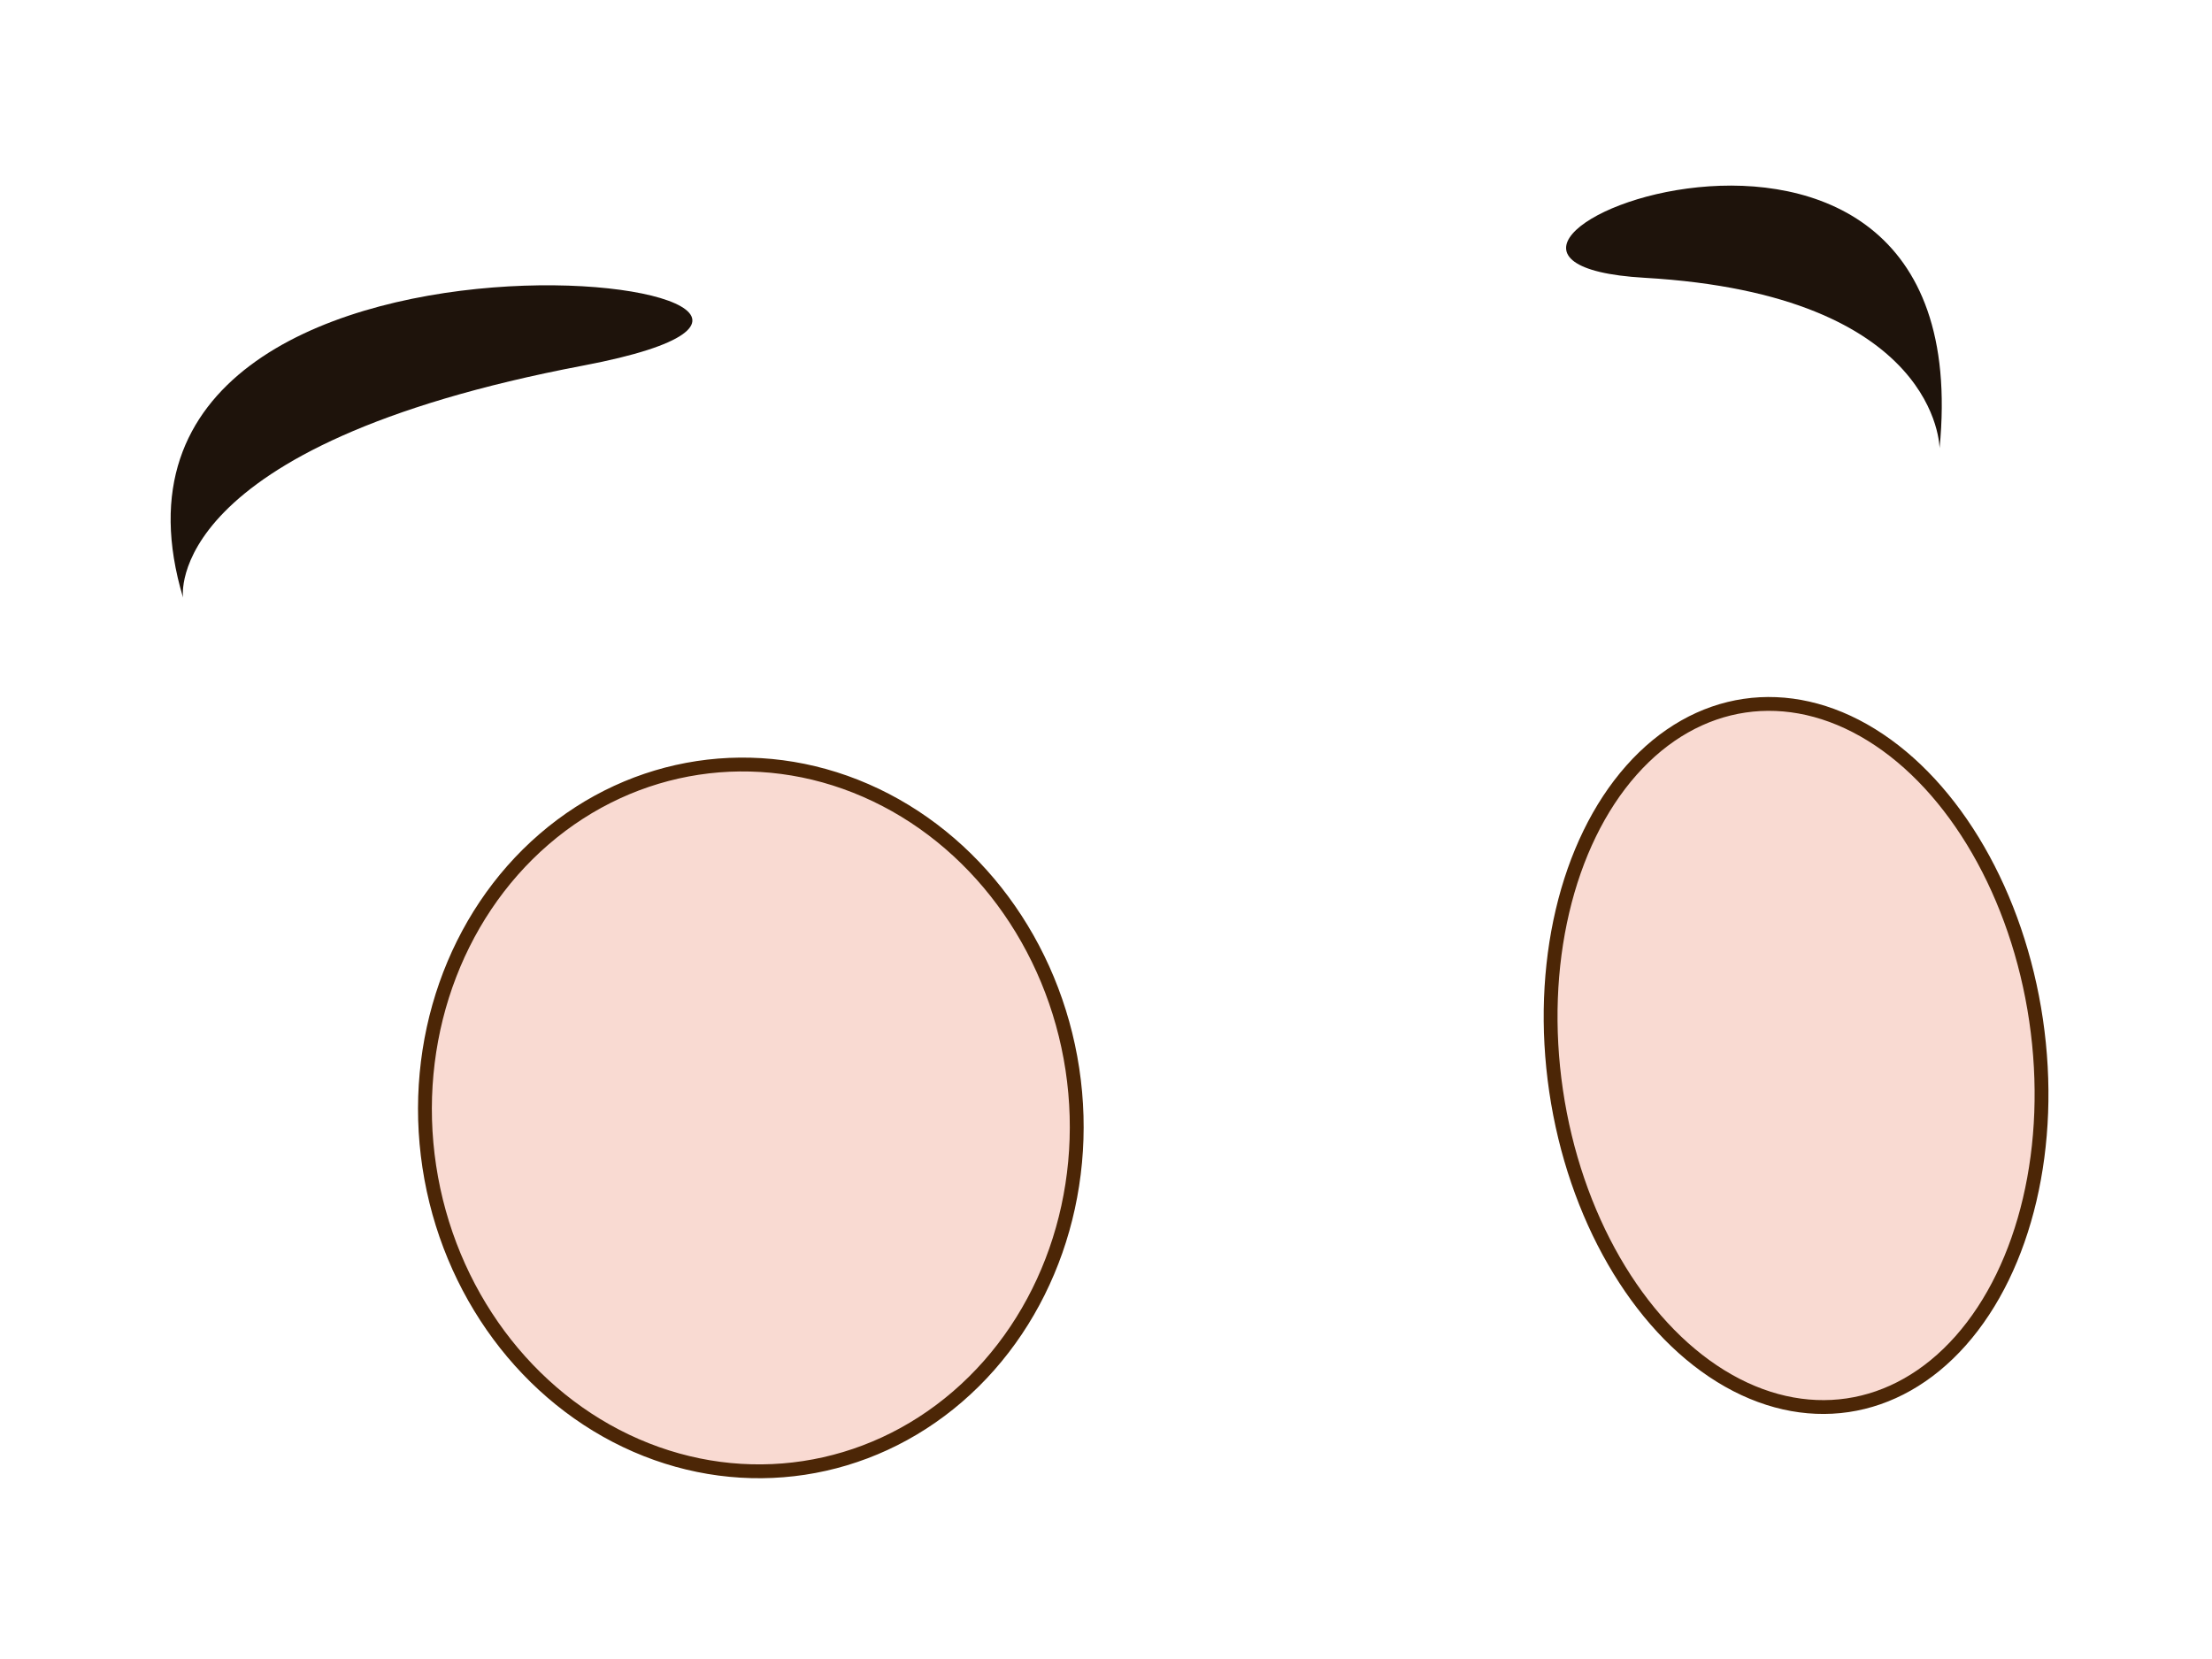 <svg id="Layer_1" data-name="Layer 1" xmlns="http://www.w3.org/2000/svg" viewBox="0 0 120 90"><defs><style>.cls-1{fill:#1e130b;}.cls-2{fill:#f9dad2;stroke:#4c2606;stroke-miterlimit:10;stroke-width:0.75px;}</style></defs><path class="cls-1" d="M9.93,32.42S8.7,24.19,31.65,19.83,2.84,8.7,9.93,32.42Z"/><path class="cls-1" d="M105.22,24.32s0-8.33-16-9.25S107.62-.19,105.22,24.32Z"/><ellipse class="cls-2" cx="40.44" cy="60.78" rx="17.62" ry="19.18" transform="matrix(0.99, -0.15, 0.15, 0.99, -8.42, 6.54)"/><ellipse class="cls-2" cx="97.43" cy="57.27" rx="13.16" ry="19.18" transform="translate(-7.3 14.8) rotate(-8.38)"/></svg>